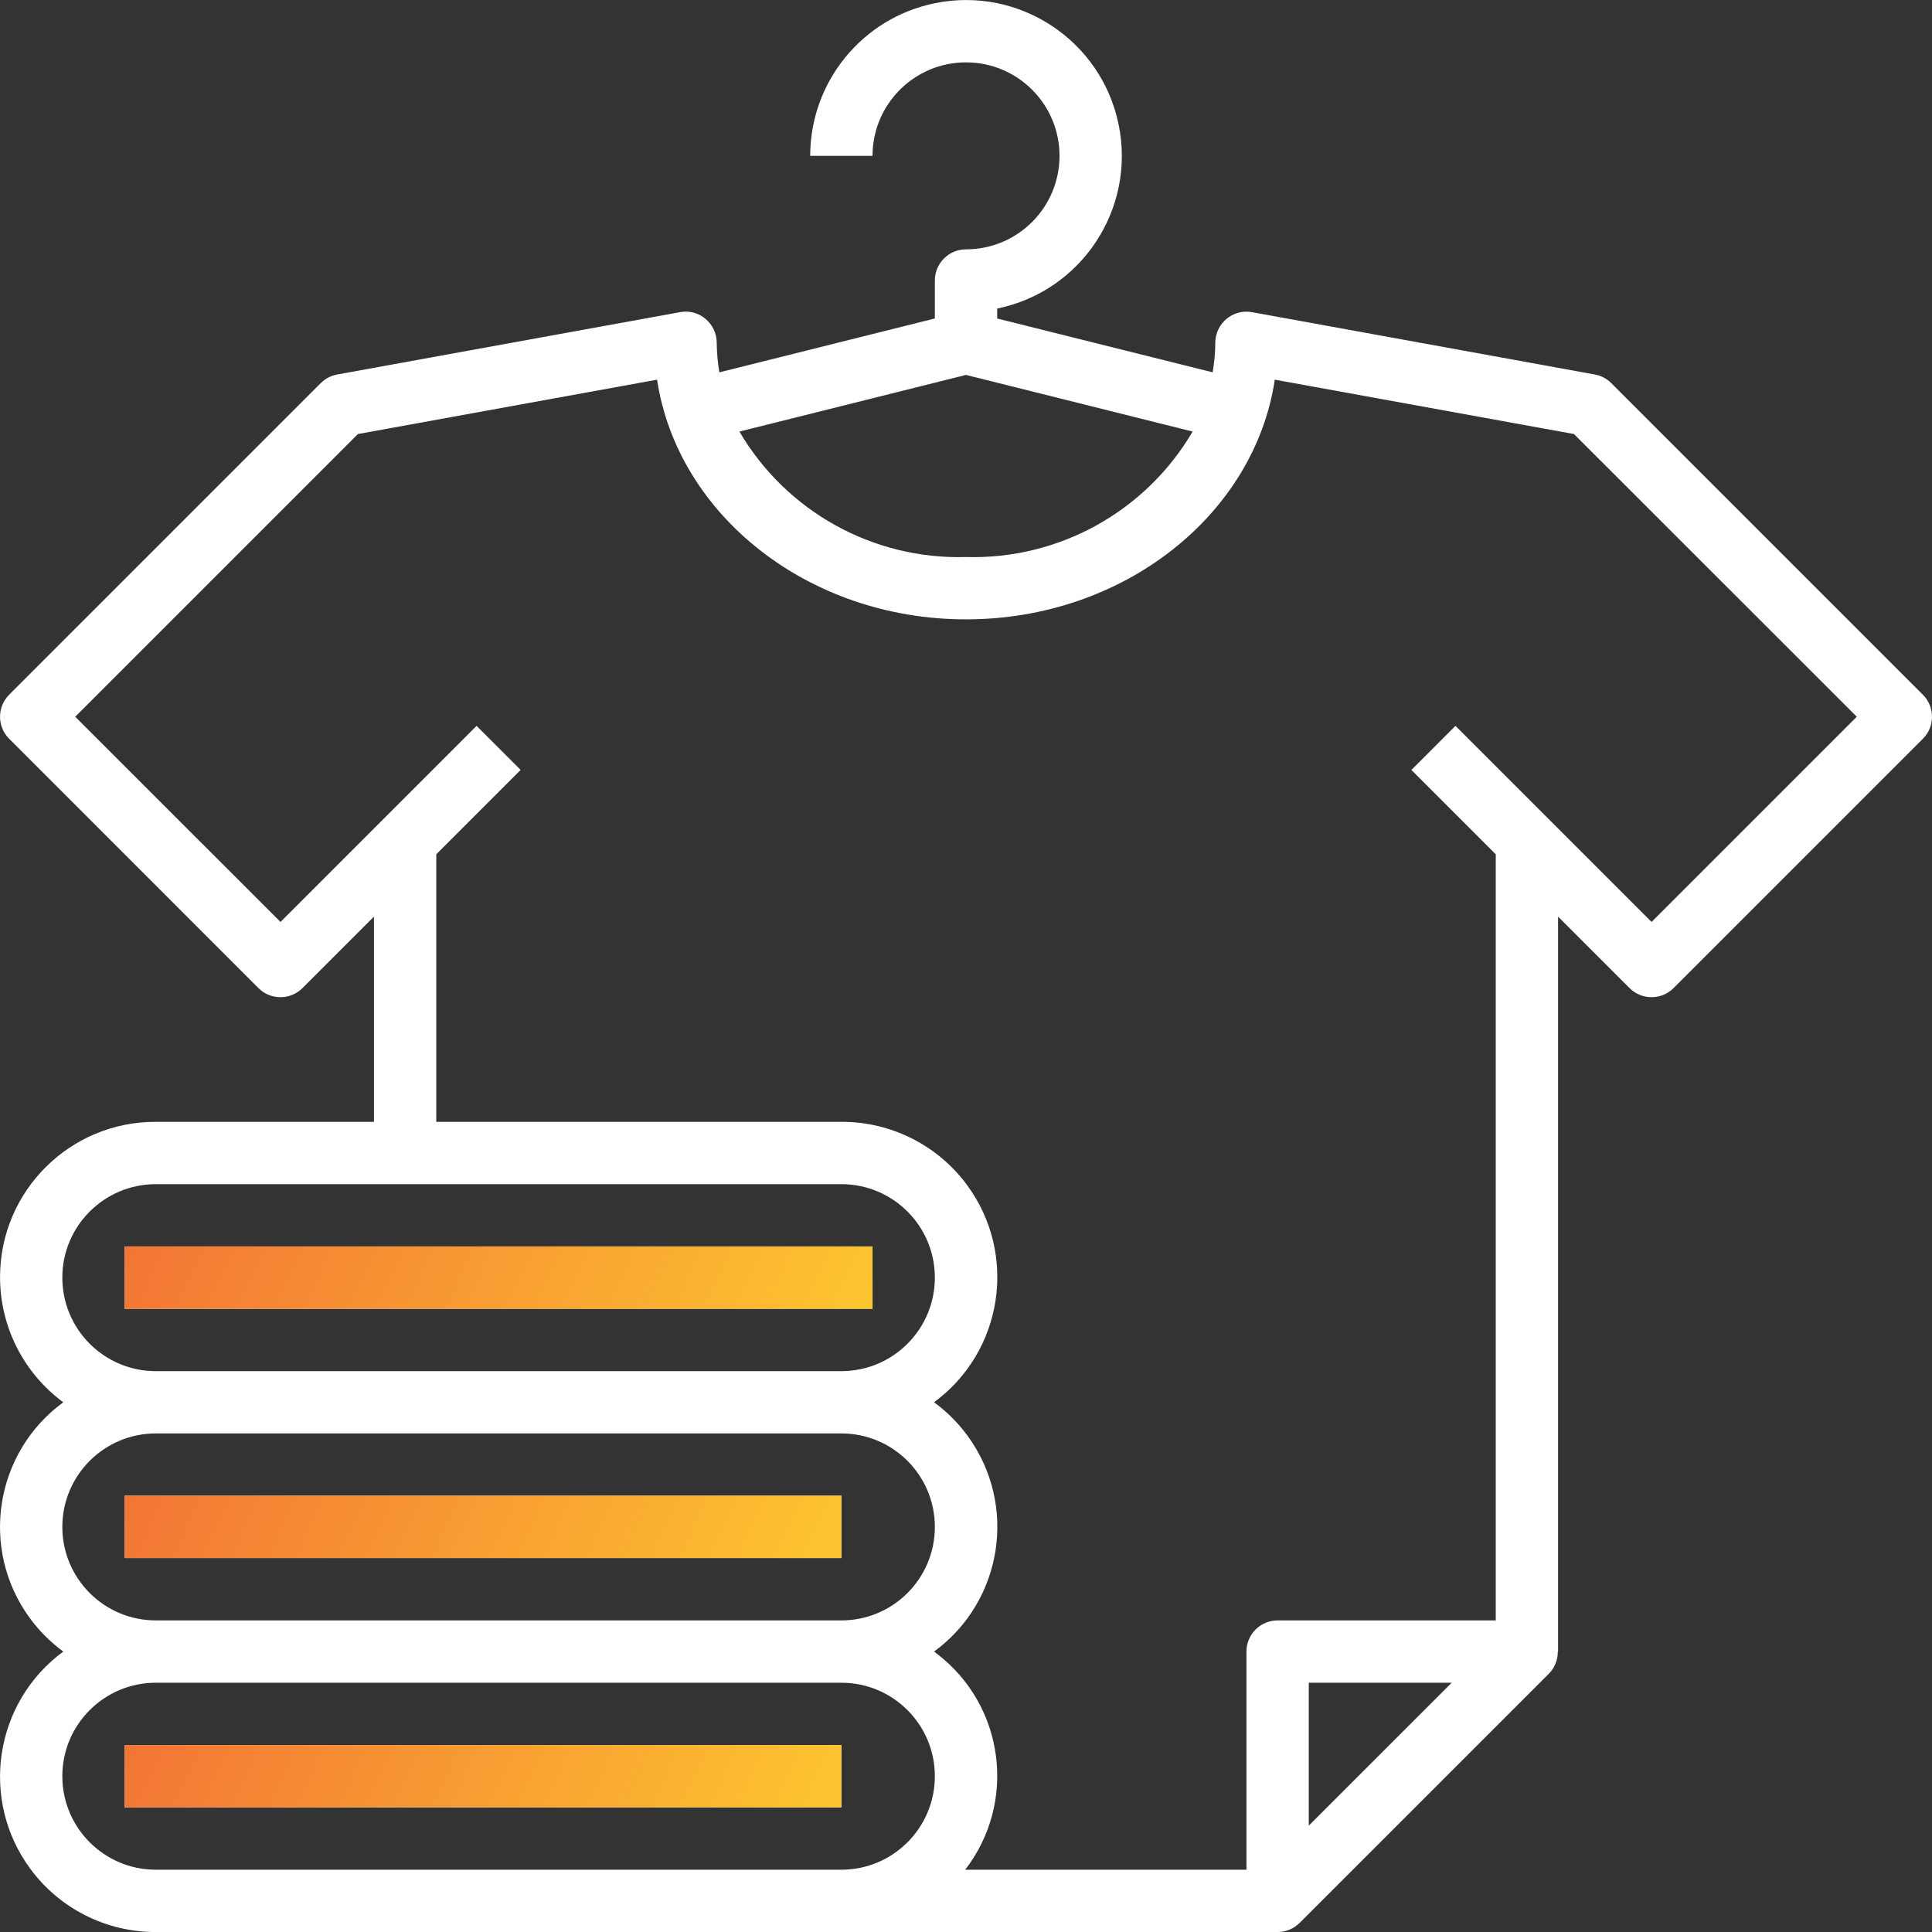 <svg width="50" height="50" viewBox="0 0 50 50" fill="none" xmlns="http://www.w3.org/2000/svg">
<rect x="0" y="0" width="50" height="50" fill="#333333" stroke="none"/>
<g clip-path="url(#clip0)">
<path d="M49.764 17.979L41.699 9.915C41.583 9.799 41.435 9.721 41.274 9.692L32.403 8.079C31.965 7.999 31.545 8.29 31.465 8.728C31.456 8.776 31.452 8.824 31.452 8.872C31.45 9.128 31.427 9.384 31.383 9.636L25.807 8.243V7.985C27.989 7.539 29.396 5.41 28.951 3.228C28.506 1.046 26.376 -0.362 24.194 0.083C22.317 0.466 20.968 2.117 20.968 4.033H22.581C22.581 2.697 23.664 1.614 25 1.614C26.337 1.614 27.42 2.697 27.42 4.033C27.42 5.369 26.337 6.453 25 6.453C24.555 6.453 24.194 6.814 24.194 7.259V8.242L18.617 9.636C18.574 9.384 18.551 9.128 18.549 8.872C18.549 8.633 18.443 8.406 18.259 8.253C18.077 8.097 17.833 8.033 17.598 8.079L8.727 9.692C8.566 9.721 8.417 9.799 8.301 9.915L0.237 17.979C-0.078 18.294 -0.078 18.805 0.237 19.119L6.688 25.571C7.003 25.886 7.514 25.886 7.829 25.571L9.678 23.722V29.033H4.033C1.812 29.026 0.007 30.821 0.001 33.041C-0.003 34.324 0.606 35.531 1.638 36.291C-0.143 37.593 -0.532 40.092 0.77 41.874C1.013 42.206 1.306 42.499 1.638 42.742C-0.15 44.058 -0.533 46.575 0.783 48.363C1.543 49.396 2.751 50.004 4.033 50.001H33.065C33.279 50.001 33.484 49.915 33.635 49.764L40.087 43.313C40.236 43.161 40.318 42.956 40.316 42.742H40.323V23.722L42.172 25.571C42.487 25.886 42.997 25.886 43.312 25.571L49.764 19.119C50.079 18.805 50.079 18.294 49.764 17.979ZM25 9.703L30.865 11.169C29.649 13.241 27.401 14.485 25 14.416C22.599 14.485 20.351 13.241 19.136 11.169L25 9.703ZM1.613 33.065C1.613 31.729 2.697 30.646 4.033 30.646H21.774C23.111 30.646 24.194 31.729 24.194 33.065C24.194 34.401 23.111 35.485 21.774 35.485H4.033C2.697 35.485 1.613 34.401 1.613 33.065ZM1.613 39.517C1.613 38.181 2.697 37.097 4.033 37.097H21.774C23.111 37.097 24.194 38.181 24.194 39.517C24.194 40.853 23.111 41.936 21.774 41.936H4.033C2.697 41.936 1.613 40.853 1.613 39.517ZM21.774 48.388H20.162H4.033C2.697 48.388 1.613 47.304 1.613 45.968C1.613 44.632 2.697 43.549 4.033 43.549H21.774C23.111 43.549 24.194 44.632 24.194 45.968C24.194 47.304 23.111 48.388 21.774 48.388ZM33.871 47.247V43.549H37.57L33.871 47.247ZM42.742 23.86L37.667 18.785L36.527 19.926L38.71 22.109V41.936H33.065C32.619 41.936 32.258 42.297 32.258 42.743V48.388H24.979C26.322 46.649 26 44.151 24.261 42.809C24.232 42.786 24.203 42.764 24.173 42.743C25.954 41.441 26.343 38.941 25.042 37.16C24.799 36.827 24.506 36.534 24.173 36.291C25.961 34.975 26.344 32.459 25.028 30.67C24.267 29.636 23.058 29.028 21.774 29.033H11.291V22.109L13.474 19.926L12.334 18.785L7.259 23.86L1.947 18.549L9.263 11.233L17.005 9.826C17.533 13.323 20.916 16.029 24.999 16.029C29.081 16.029 32.465 13.323 32.992 9.826L40.734 11.233L48.053 18.549L42.742 23.86Z" fill="white"/>
<path d="M22.581 32.258H3.227V33.871H22.581V32.258Z" fill="white"/>
<path d="M22.581 32.258H3.227V33.871H22.581V32.258Z" fill="url(#paint0_linear)"/>
<path d="M21.775 38.709H3.227V40.322H21.775V38.709Z" fill="white"/>
<path d="M21.775 38.709H3.227V40.322H21.775V38.709Z" fill="url(#paint1_linear)"/>
<path d="M21.775 45.161H3.227V46.774H21.775V45.161Z" fill="white"/>
<path d="M21.775 45.161H3.227V46.774H21.775V45.161Z" fill="url(#paint2_linear)"/>
</g>
<defs>
<linearGradient id="paint0_linear" x1="3.227" y1="32.258" x2="19.586" y2="40.111" gradientUnits="userSpaceOnUse">
<stop stop-color="#F37535"/>
<stop offset="1" stop-color="#FDC630"/>
</linearGradient>
<linearGradient id="paint1_linear" x1="3.227" y1="38.709" x2="19.148" y2="46.033" gradientUnits="userSpaceOnUse">
<stop stop-color="#F37535"/>
<stop offset="1" stop-color="#FDC630"/>
</linearGradient>
<linearGradient id="paint2_linear" x1="3.227" y1="45.161" x2="19.148" y2="52.485" gradientUnits="userSpaceOnUse">
<stop stop-color="#F37535"/>
<stop offset="1" stop-color="#FDC630"/>
</linearGradient>
<clipPath id="clip0">
<rect width="50" height="50" fill="white"/>
</clipPath>
</defs>
</svg>
